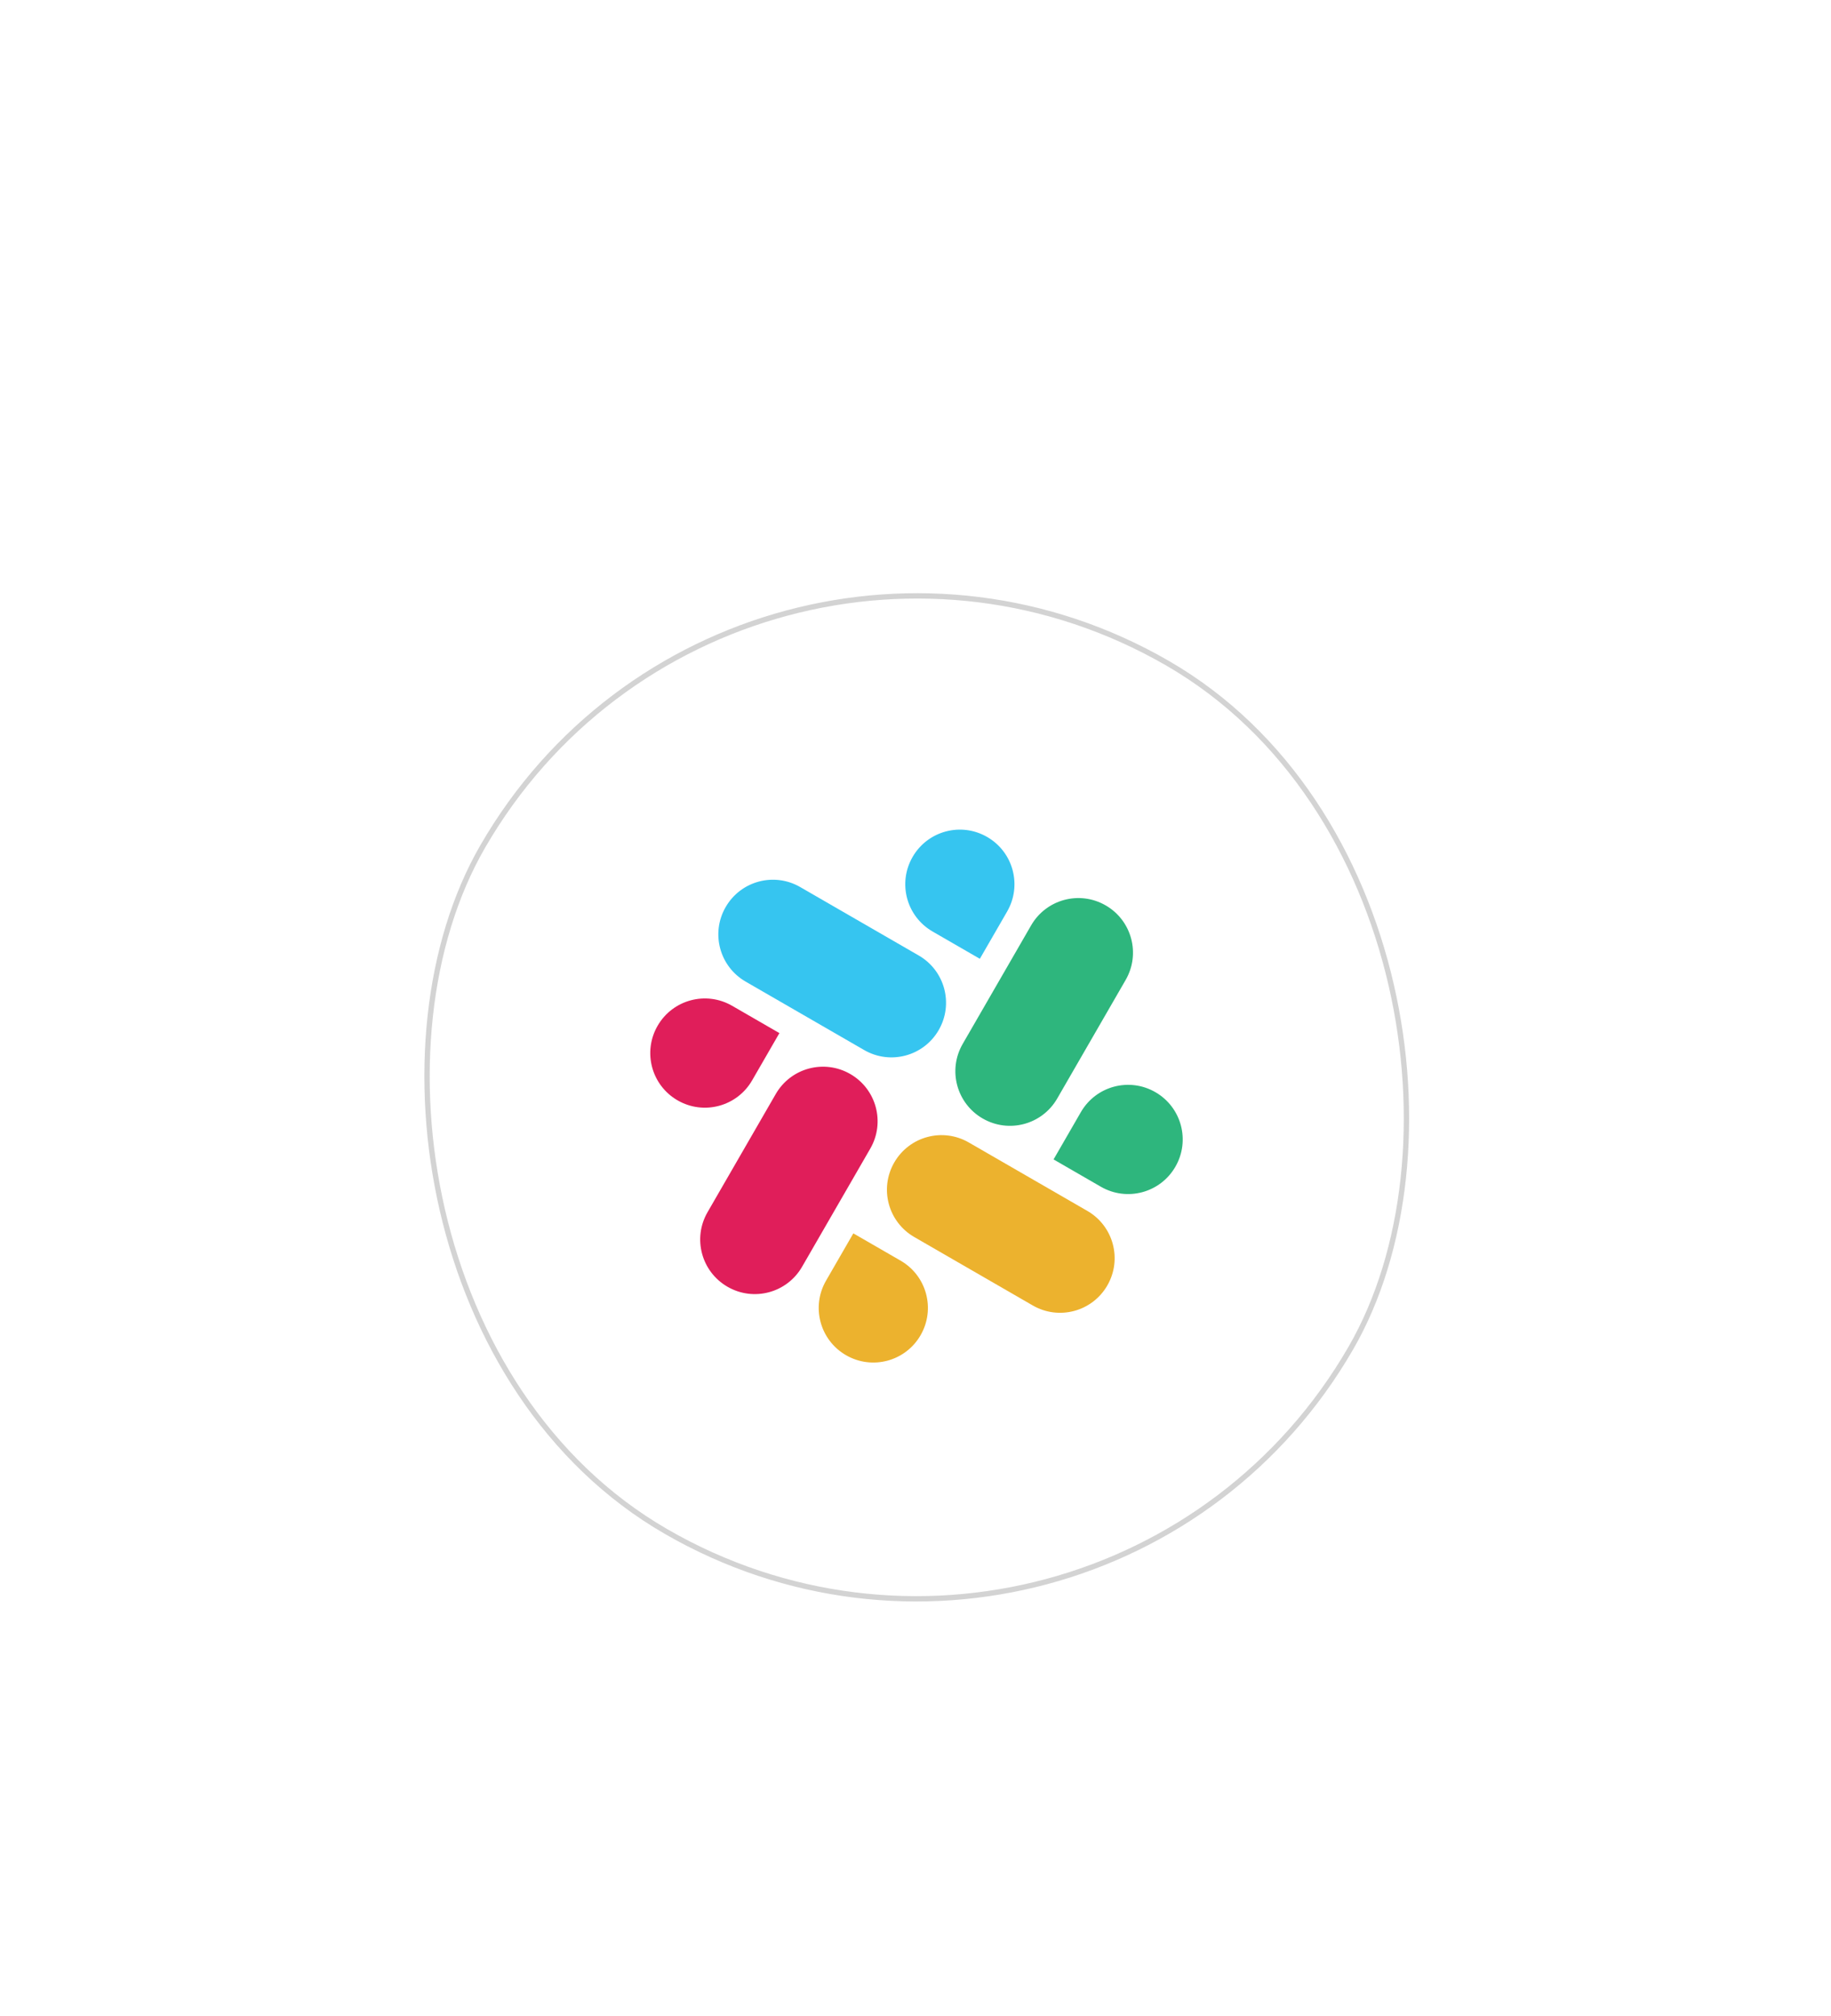 <svg width="218" height="240" viewBox="0 0 218 240" fill="none" xmlns="http://www.w3.org/2000/svg">
<g filter="url(#filter0_d_102_11615)">
<rect x="87.186" width="120" height="120" rx="60" transform="rotate(30 87.186 0)" fill="white"/>
<path d="M89.548 79.942C87.752 83.054 83.784 84.117 80.672 82.32C77.561 80.524 76.498 76.556 78.294 73.445C80.091 70.332 84.058 69.269 87.17 71.066L92.797 74.315L89.548 79.942ZM92.362 81.566C94.159 78.454 98.126 77.391 101.238 79.188C104.35 80.985 105.413 84.952 103.616 88.064L95.494 102.132C93.697 105.244 89.73 106.307 86.618 104.51C83.506 102.713 82.443 98.746 84.24 95.634L92.362 81.566Z" fill="#E01E5A"/>
<path d="M111.034 62.222C107.922 60.425 106.859 56.458 108.655 53.346C110.452 50.234 114.419 49.171 117.531 50.968C120.643 52.764 121.706 56.732 119.91 59.843L116.661 65.471L111.034 62.222ZM109.385 65.078C112.497 66.875 113.56 70.842 111.763 73.954C109.966 77.066 105.999 78.129 102.887 76.332L88.777 68.186C85.665 66.389 84.602 62.422 86.399 59.31C88.195 56.198 92.162 55.135 95.274 56.931L109.385 65.078Z" fill="#36C5F0"/>
<path d="M128.687 83.725C130.484 80.613 134.451 79.55 137.563 81.347C140.675 83.144 141.738 87.111 139.941 90.223C138.144 93.335 134.177 94.398 131.065 92.601L125.438 89.352L128.687 83.725ZM125.873 82.101C124.077 85.213 120.109 86.276 116.998 84.479C113.886 82.682 112.823 78.715 114.619 75.603L122.766 61.493C124.563 58.381 128.53 57.318 131.642 59.114C134.754 60.911 135.817 64.878 134.02 67.99L125.873 82.101Z" fill="#2EB67D"/>
<path d="M107.226 101.402C110.338 103.199 111.401 107.166 109.605 110.278C107.808 113.39 103.841 114.453 100.729 112.657C97.617 110.86 96.554 106.893 98.35 103.781L101.599 98.154L107.226 101.402ZM108.851 98.589C105.739 96.792 104.676 92.825 106.472 89.713C108.269 86.601 112.236 85.538 115.348 87.335L129.459 95.481C132.571 97.278 133.634 101.245 131.837 104.357C130.04 107.469 126.073 108.532 122.961 106.735L108.851 98.589Z" fill="#ECB22E"/>
<rect x="87.303" y="0.434" width="119.365" height="119.365" rx="59.683" transform="rotate(30 87.303 0.434)" stroke="#D3D3D3" stroke-width="0.635"/>
</g>
<defs>
<filter id="filter0_d_102_11615" x="-21.474" y="0" width="261.243" height="261.243" filterUnits="userSpaceOnUse" color-interpolation-filters="sRGB">
<feFlood flood-opacity="0" result="BackgroundImageFix"/>
<feColorMatrix in="SourceAlpha" type="matrix" values="0 0 0 0 0 0 0 0 0 0 0 0 0 0 0 0 0 0 127 0" result="hardAlpha"/>
<feOffset dy="48.66"/>
<feGaussianBlur stdDeviation="24.33"/>
<feComposite in2="hardAlpha" operator="out"/>
<feColorMatrix type="matrix" values="0 0 0 0 0.922 0 0 0 0 0.922 0 0 0 0 0.946 0 0 0 1 0"/>
<feBlend mode="normal" in2="BackgroundImageFix" result="effect1_dropShadow_102_11615"/>
<feBlend mode="normal" in="SourceGraphic" in2="effect1_dropShadow_102_11615" result="shape"/>
</filter>
</defs>
</svg>
